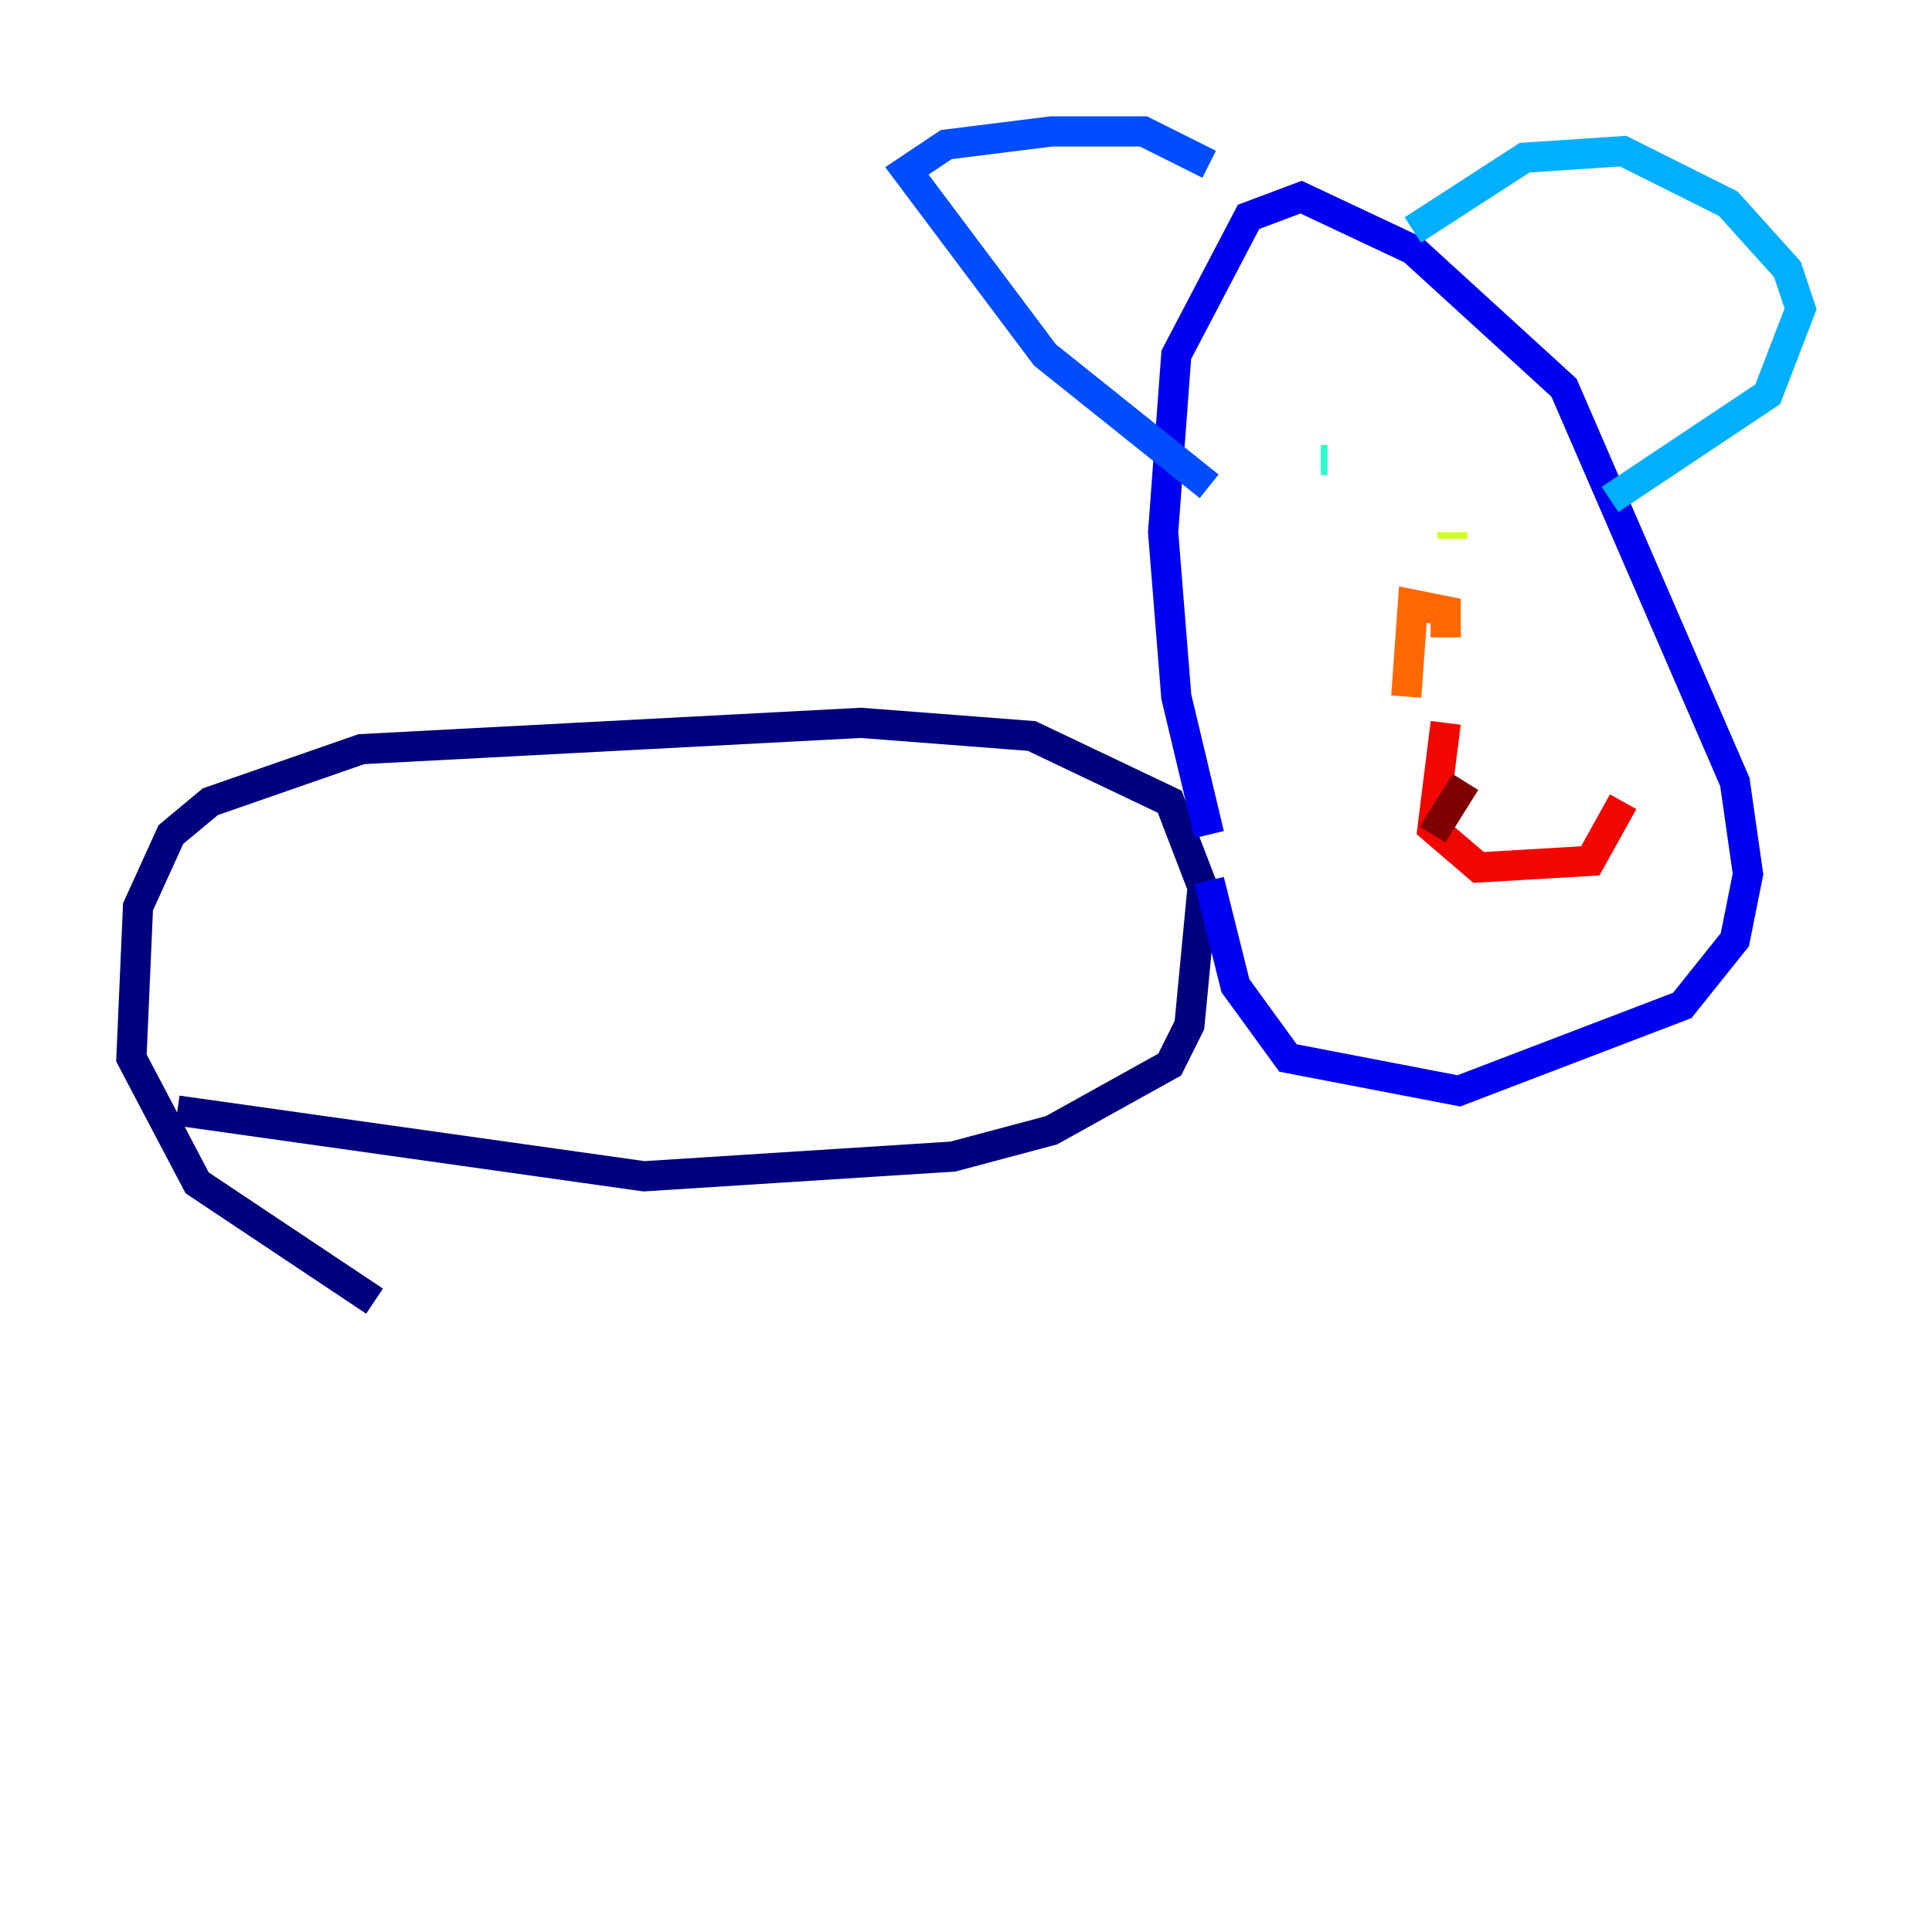 <?xml version="1.0" encoding="utf-8" ?>
<svg baseProfile="tiny" height="128" version="1.2" viewBox="0,0,128,128" width="128" xmlns="http://www.w3.org/2000/svg" xmlns:ev="http://www.w3.org/2001/xml-events" xmlns:xlink="http://www.w3.org/1999/xlink"><defs /><polyline fill="none" points="11.755,73.578 42.667,77.932 63.129,76.626 69.66,74.884 77.497,70.531 78.803,67.918 79.674,58.776 77.497,53.116 68.354,48.762 57.034,47.891 23.946,49.633 13.932,53.116 11.32,55.292 9.143,60.082 8.707,70.095 13.061,78.367 24.816,86.204" stroke="#00007f" stroke-width="2" /><polyline fill="none" points="80.109,55.292 77.932,46.15 77.061,35.265 77.932,23.51 82.721,14.367 86.204,13.061 93.605,16.544 103.619,25.687 114.939,51.809 115.809,57.905 114.939,62.258 111.456,66.612 96.653,72.272 85.333,70.095 81.85,65.306 80.109,58.34" stroke="#0000f1" stroke-width="2" /><polyline fill="none" points="80.109,32.218 69.225,23.51 60.082,11.32 62.694,9.578 69.66,8.707 75.755,8.707 80.109,10.884" stroke="#004cff" stroke-width="2" /><polyline fill="none" points="93.605,15.238 101.007,10.449 107.537,10.014 114.503,13.497 118.422,17.85 119.293,20.463 117.116,26.122 106.667,33.088" stroke="#00b0ff" stroke-width="2" /><polyline fill="none" points="87.51,30.476 87.946,30.476" stroke="#29ffcd" stroke-width="2" /><polyline fill="none" points="101.007,42.231 101.007,42.231" stroke="#7cff79" stroke-width="2" /><polyline fill="none" points="96.218,35.701 96.218,35.265" stroke="#cdff29" stroke-width="2" /><polyline fill="none" points="94.476,47.891 94.476,47.891" stroke="#ffc400" stroke-width="2" /><polyline fill="none" points="93.17,46.15 93.605,40.054 95.782,40.49 95.782,42.231" stroke="#ff6700" stroke-width="2" /><polyline fill="none" points="95.782,47.891 94.912,54.857 97.959,57.469 105.361,57.034 107.537,53.116" stroke="#f10700" stroke-width="2" /><polyline fill="none" points="97.088,51.809 94.912,55.292" stroke="#7f0000" stroke-width="2" /></svg>